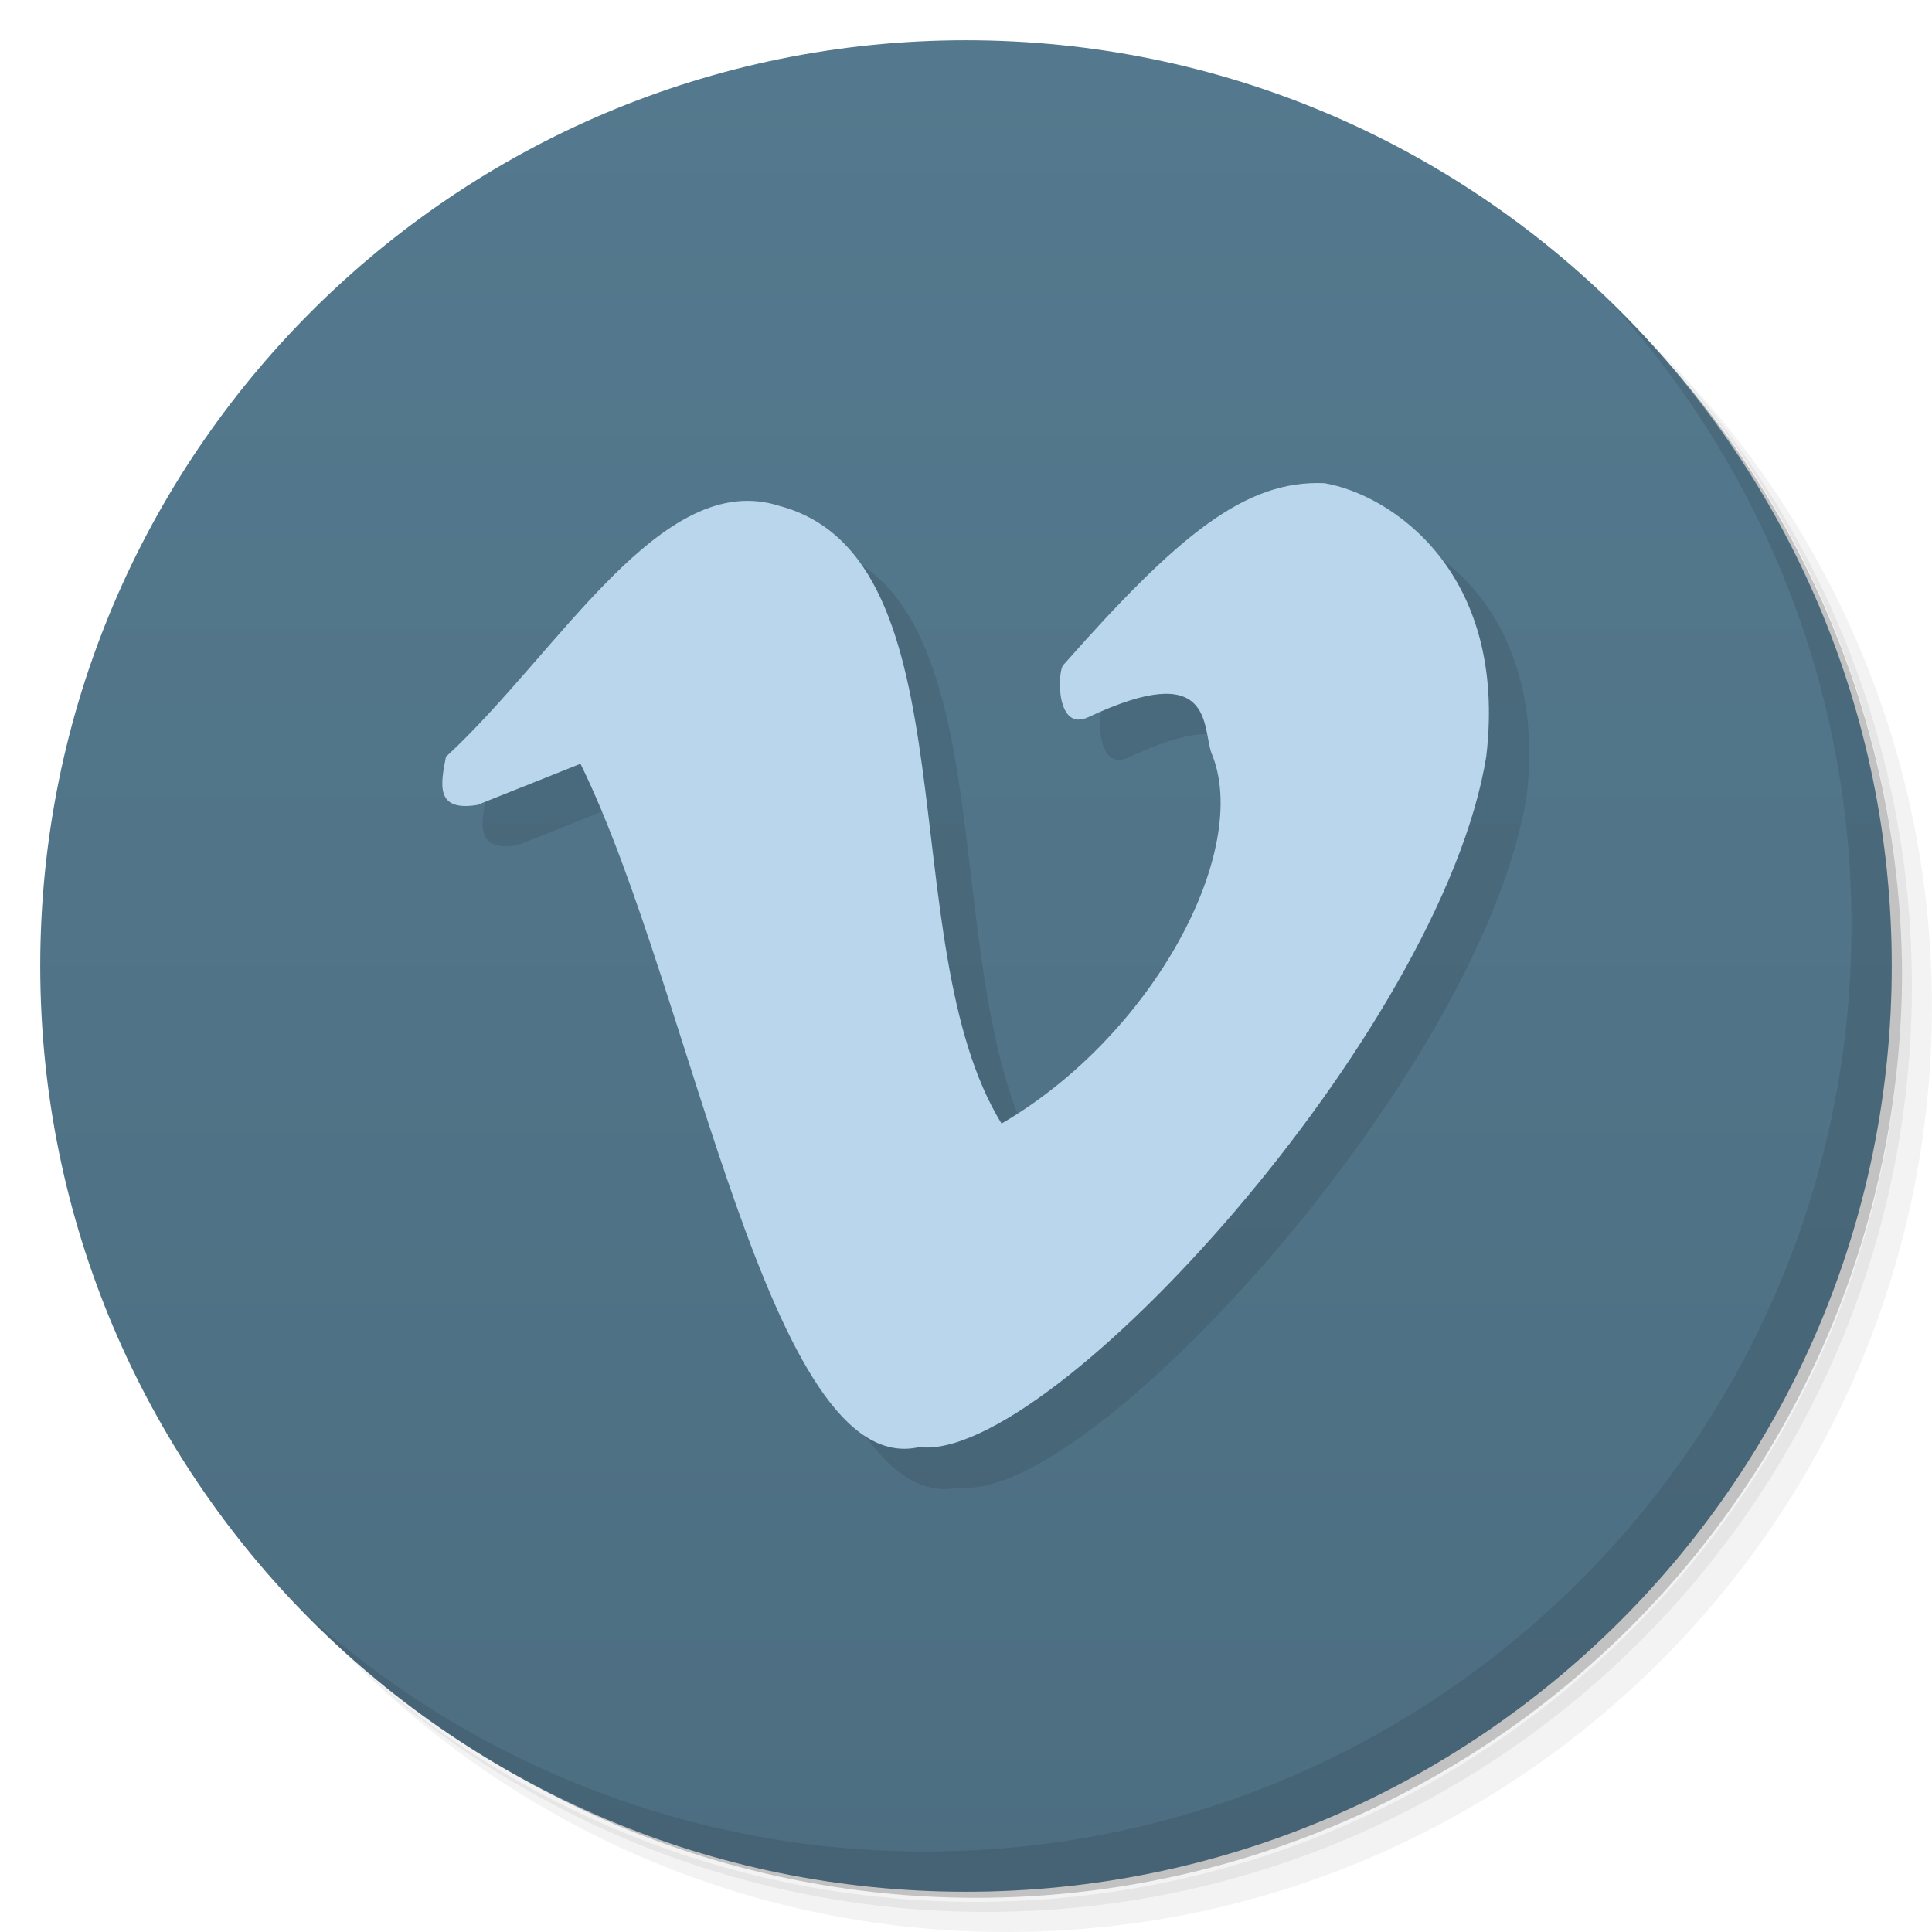 <svg xmlns="http://www.w3.org/2000/svg" viewBox="0 0 48 48">
  <defs>
    <linearGradient id="a" x1="1" x2="47" gradientUnits="userSpaceOnUse" gradientTransform="rotate(-90 24 24)">
      <stop stop-color="#4d6e81"/>
      <stop offset="1" stop-color="#54798e"/>
    </linearGradient>
  </defs>
  <path d="M36.31 5c5.859 4.062 9.688 10.831 9.688 18.5 0 12.426-10.07 22.5-22.5 22.5-7.669 0-14.438-3.828-18.5-9.688a23.24 23.24 0 0 0 3.781 4.969 22.923 22.923 0 0 0 15.469 5.969c12.703 0 23-10.298 23-23a22.92 22.92 0 0 0-5.969-15.469A23.216 23.216 0 0 0 36.31 5zm4.969 3.781A22.911 22.911 0 0 1 47.498 24.5c0 12.703-10.297 23-23 23a22.909 22.909 0 0 1-15.719-6.219C12.939 45.425 18.662 48 24.998 48c12.703 0 23-10.298 23-23 0-6.335-2.575-12.06-6.719-16.219z" opacity=".05"/>
  <path d="M41.28 8.781a22.923 22.923 0 0 1 5.969 15.469c0 12.703-10.297 23-23 23A22.92 22.92 0 0 1 8.78 41.281 22.911 22.911 0 0 0 24.499 47.5c12.703 0 23-10.298 23-23A22.909 22.909 0 0 0 41.28 8.781z" opacity=".1"/>
  <path d="M31.25 2.375C39.865 5.529 46 13.792 46 23.505c0 12.426-10.07 22.5-22.5 22.5-9.708 0-17.971-6.135-21.12-14.75a23 23 0 0 0 44.875-7 23 23 0 0 0-16-21.875z" opacity=".2"/>
  <path d="M24 1c12.703 0 23 10.297 23 23S36.703 47 24 47 1 36.703 1 24 11.297 1 24 1z" fill="url(#a)"/>
  <path d="M12.09 19.793c2.824-2.613 5.348-7.168 8.277-6.223 4.855 1.293 2.758 10.867 5.516 15.344 3.777-2.195 6.23-6.816 5.211-9.215-.227-.668.051-2.34-3.051-.883-.805.379-.773-1.086-.633-1.285 2.871-3.254 4.531-4.609 6.496-4.527 1.652.285 4.559 2.199 4.02 6.789-1.105 6.832-10.832 17.559-14.09 17.16-3.723.848-5.617-11.277-8.414-16.977l-2.563 1.023c-1.059.172-.91-.523-.777-1.211m0 0" opacity=".1"/>
  <g>
    <path d="M11.09 18.793c2.824-2.613 5.348-7.168 8.277-6.223 4.855 1.293 2.758 10.867 5.516 15.344 3.777-2.195 6.23-6.816 5.211-9.215-.227-.668.051-2.34-3.051-.883-.805.379-.773-1.086-.633-1.285 2.871-3.254 4.531-4.609 6.496-4.527 1.652.285 4.559 2.199 4.02 6.789-1.105 6.832-10.832 17.559-14.09 17.16-3.723.848-5.617-11.277-8.414-16.977l-2.563 1.023c-1.059.172-.91-.523-.777-1.211m0 0" fill="#b9d6ec"/>
  </g>
  <g>
    <path d="M40.03 7.531A22.922 22.922 0 0 1 45.999 23c0 12.703-10.297 23-23 23A22.92 22.92 0 0 1 7.53 40.031C11.708 44.322 17.54 47 23.999 47c12.703 0 23-10.298 23-23 0-6.462-2.677-12.291-6.969-16.469z" opacity=".1"/>
  </g>
</svg>
